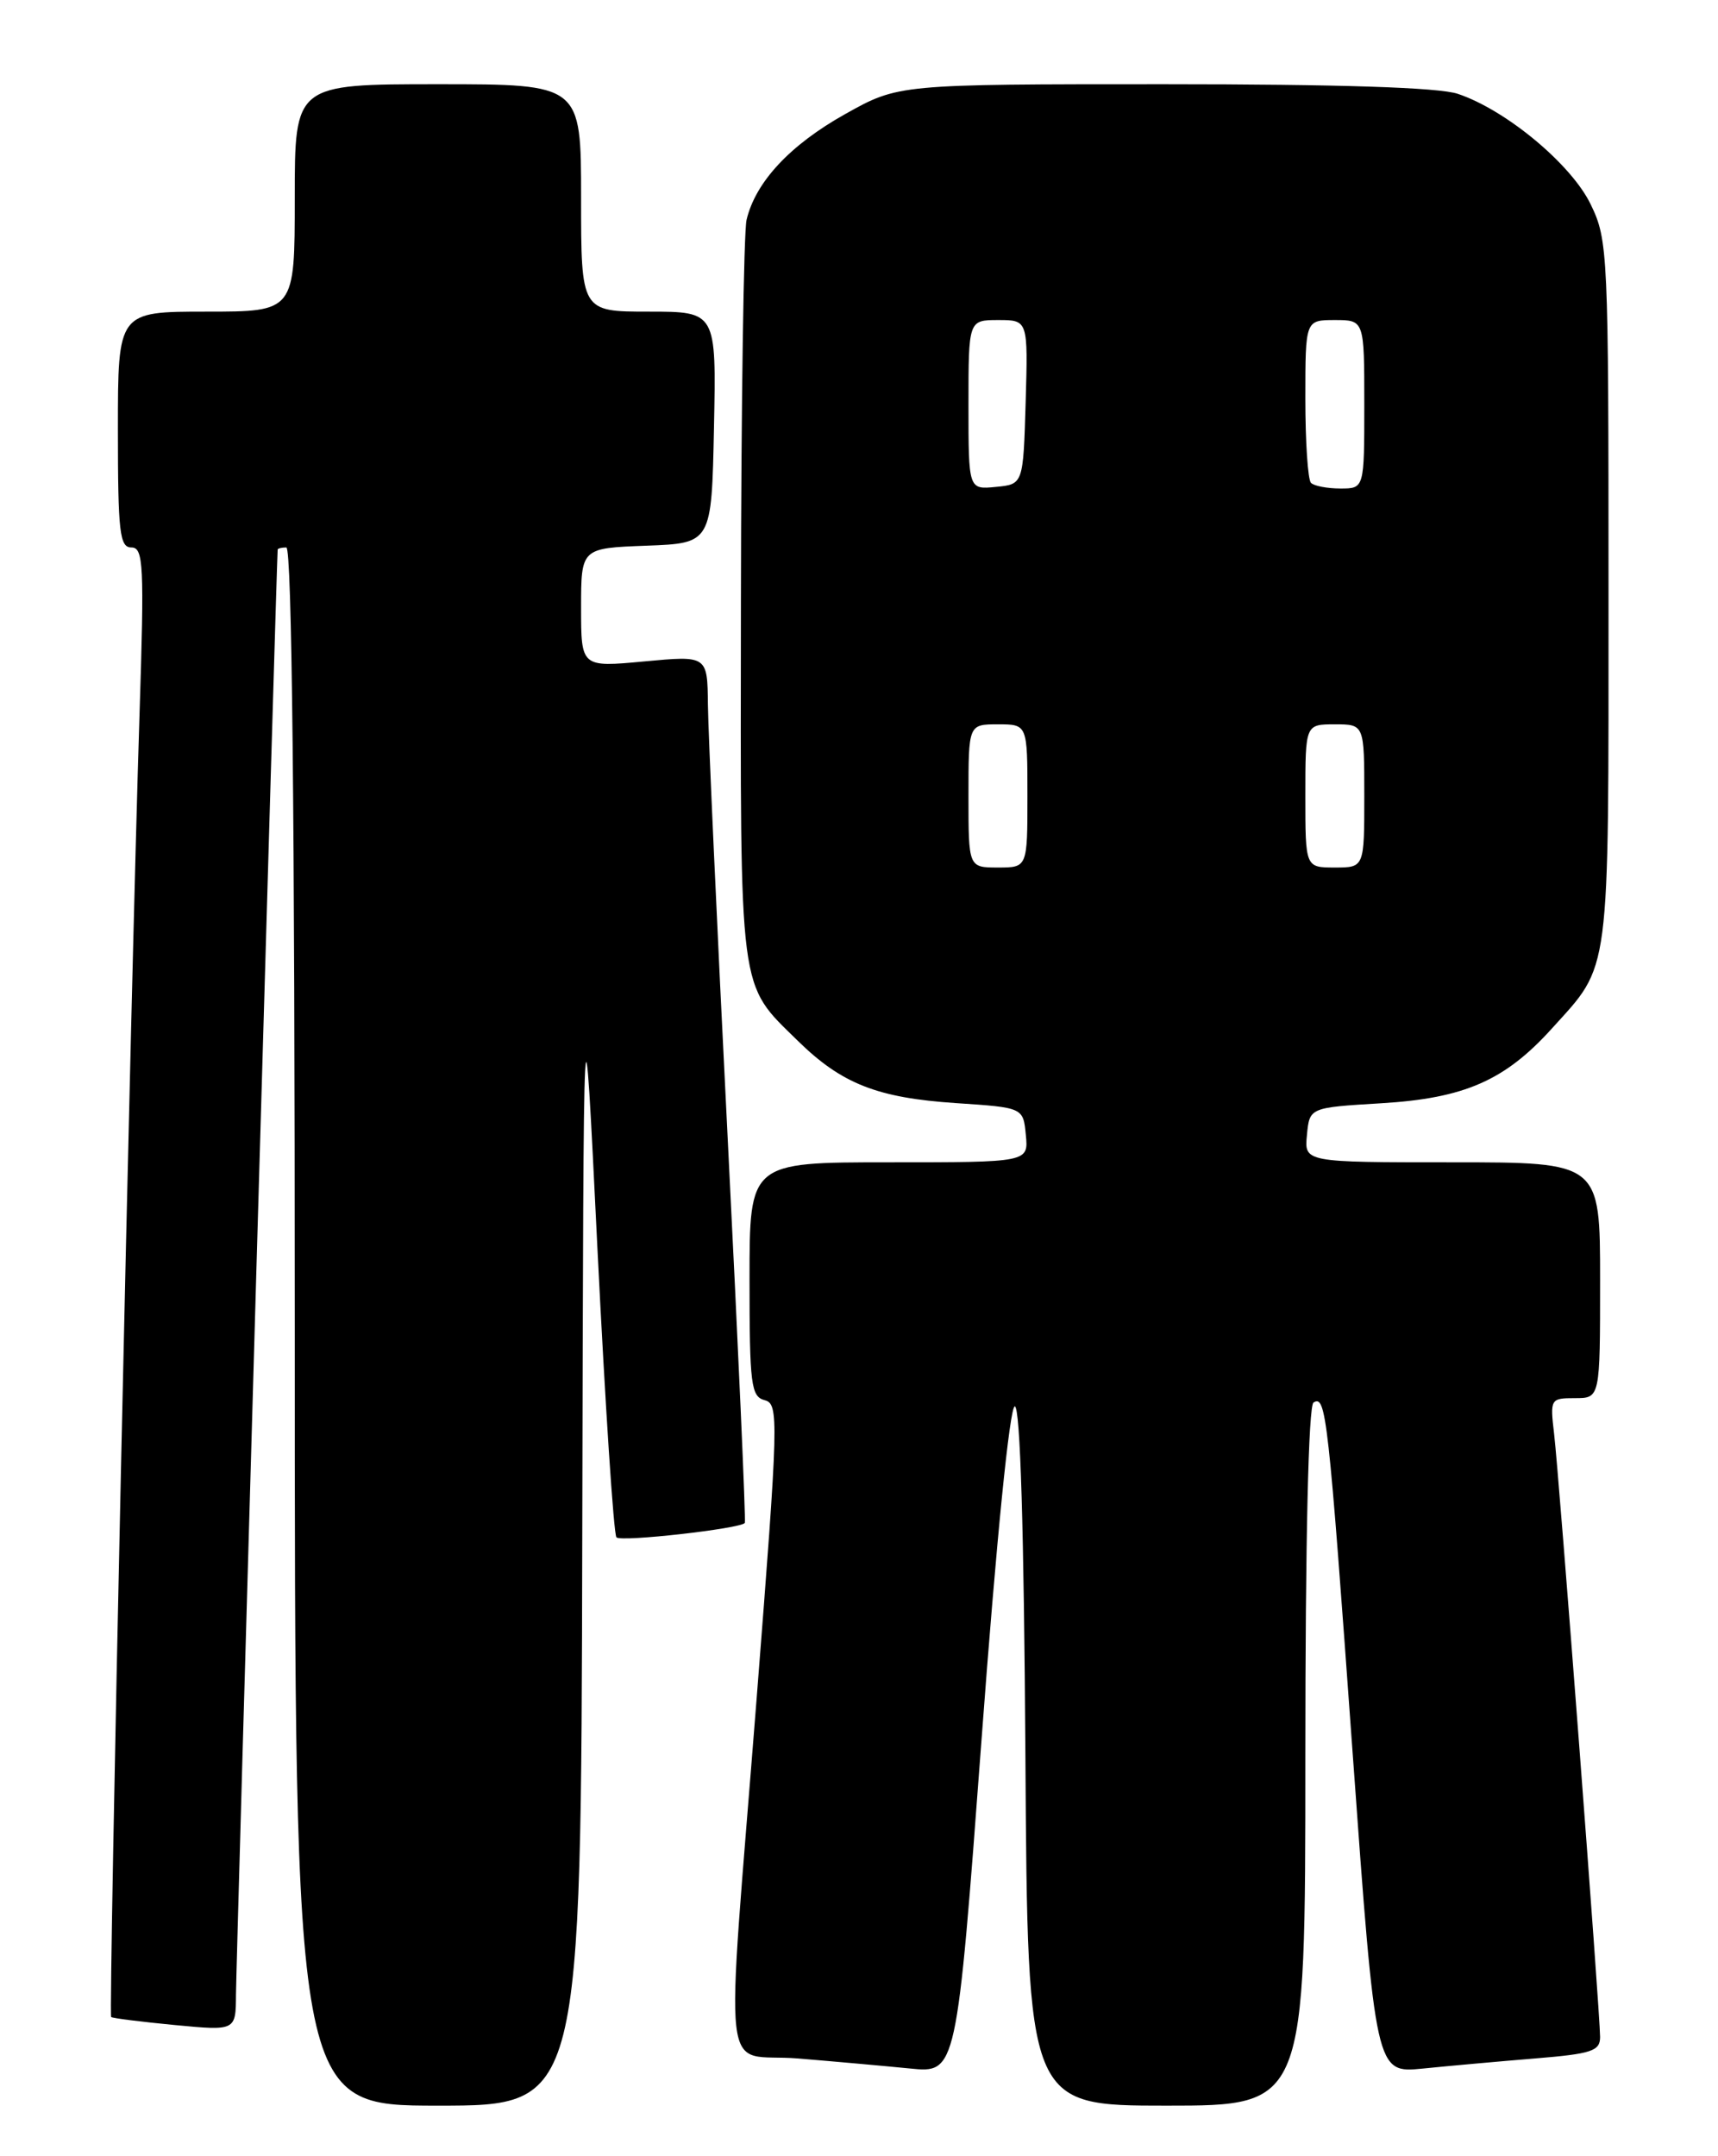 <?xml version="1.0" encoding="UTF-8" standalone="no"?>
<!DOCTYPE svg PUBLIC "-//W3C//DTD SVG 1.1//EN" "http://www.w3.org/Graphics/SVG/1.1/DTD/svg11.dtd" >
<svg xmlns="http://www.w3.org/2000/svg" xmlns:xlink="http://www.w3.org/1999/xlink" version="1.1" viewBox="0 0 204 256">
 <g >
 <path fill="currentColor"
d=" M 69.14 182.25 C 69.29 114.50 69.29 114.50 70.94 148.22 C 71.86 166.76 72.87 182.21 73.20 182.53 C 73.76 183.10 87.91 181.50 88.44 180.82 C 88.58 180.64 87.66 160.03 86.40 135.00 C 85.14 109.97 84.09 86.87 84.06 83.66 C 84.00 77.83 84.00 77.83 76.50 78.53 C 69.00 79.23 69.00 79.23 69.00 72.16 C 69.00 65.08 69.00 65.08 76.75 64.79 C 84.50 64.50 84.50 64.50 84.78 50.75 C 85.06 37.00 85.06 37.00 77.03 37.00 C 69.00 37.00 69.00 37.00 69.00 23.50 C 69.00 10.00 69.00 10.00 52.00 10.00 C 35.00 10.00 35.00 10.00 35.00 23.50 C 35.00 37.00 35.00 37.00 24.50 37.00 C 14.00 37.00 14.00 37.00 14.00 51.00 C 14.00 63.18 14.21 65.00 15.60 65.00 C 17.04 65.00 17.14 67.03 16.57 84.75 C 15.53 117.08 12.87 239.21 13.20 239.48 C 13.36 239.62 16.76 240.05 20.75 240.43 C 28.00 241.12 28.00 241.12 28.02 236.81 C 28.04 233.48 32.86 66.33 32.97 65.25 C 32.99 65.11 33.45 65.00 34.00 65.00 C 34.66 65.00 35.00 96.50 35.00 157.50 C 35.00 250.00 35.00 250.00 52.00 250.00 C 69.00 250.00 69.00 250.00 69.14 182.25 Z  M 155.00 208.56 C 155.00 182.84 155.37 166.89 155.97 166.52 C 157.46 165.60 157.71 167.84 160.63 208.33 C 163.36 246.15 163.36 246.15 168.93 245.60 C 171.99 245.29 177.99 244.75 182.25 244.40 C 189.00 243.85 190.00 243.52 190.00 241.85 C 190.00 239.09 185.14 175.31 184.54 170.25 C 184.05 166.09 184.10 166.00 187.02 166.00 C 190.00 166.00 190.00 166.00 190.00 152.00 C 190.00 138.00 190.00 138.00 172.44 138.00 C 154.87 138.00 154.87 138.00 155.19 134.75 C 155.50 131.50 155.50 131.50 164.00 130.99 C 173.89 130.40 178.69 128.29 184.26 122.13 C 191.28 114.36 191.00 116.55 191.00 70.37 C 191.00 29.91 190.94 28.50 188.88 24.26 C 186.58 19.50 178.82 13.05 173.10 11.14 C 170.85 10.38 159.06 10.00 138.20 10.00 C 106.69 10.00 106.69 10.00 100.37 13.54 C 93.82 17.20 89.71 21.61 88.65 26.10 C 88.31 27.54 88.01 47.89 87.98 71.33 C 87.92 118.64 87.65 116.62 94.75 123.59 C 99.94 128.68 104.19 130.35 113.50 130.97 C 121.50 131.50 121.50 131.50 121.81 134.75 C 122.13 138.00 122.13 138.00 105.56 138.00 C 89.00 138.00 89.00 138.00 89.00 151.88 C 89.00 164.39 89.18 165.81 90.79 166.24 C 92.50 166.68 92.46 168.30 89.85 201.60 C 86.12 249.18 85.49 243.64 94.75 244.40 C 99.01 244.75 105.00 245.29 108.05 245.59 C 113.59 246.15 113.59 246.15 116.55 206.55 C 118.32 182.73 119.90 166.97 120.50 166.98 C 121.15 166.99 121.59 181.69 121.76 208.50 C 122.02 250.00 122.02 250.00 138.51 250.00 C 155.00 250.00 155.00 250.00 155.00 208.56 Z  M 115.00 94.50 C 115.00 86.00 115.00 86.00 118.50 86.00 C 122.00 86.00 122.00 86.00 122.00 94.50 C 122.00 103.00 122.00 103.00 118.50 103.00 C 115.00 103.00 115.00 103.00 115.00 94.50 Z  M 155.00 94.50 C 155.00 86.00 155.00 86.00 158.50 86.00 C 162.00 86.00 162.00 86.00 162.00 94.50 C 162.00 103.00 162.00 103.00 158.50 103.00 C 155.00 103.00 155.00 103.00 155.00 94.50 Z  M 115.00 48.06 C 115.00 38.00 115.00 38.00 118.54 38.00 C 122.07 38.00 122.07 38.00 121.79 47.75 C 121.50 57.50 121.50 57.50 118.25 57.81 C 115.00 58.13 115.00 58.13 115.00 48.06 Z  M 155.67 57.33 C 155.30 56.97 155.00 52.47 155.00 47.33 C 155.00 38.00 155.00 38.00 158.50 38.00 C 162.00 38.00 162.00 38.00 162.00 48.00 C 162.00 58.00 162.00 58.00 159.17 58.00 C 157.61 58.00 156.03 57.70 155.67 57.33 Z "/>
</g>
</svg>